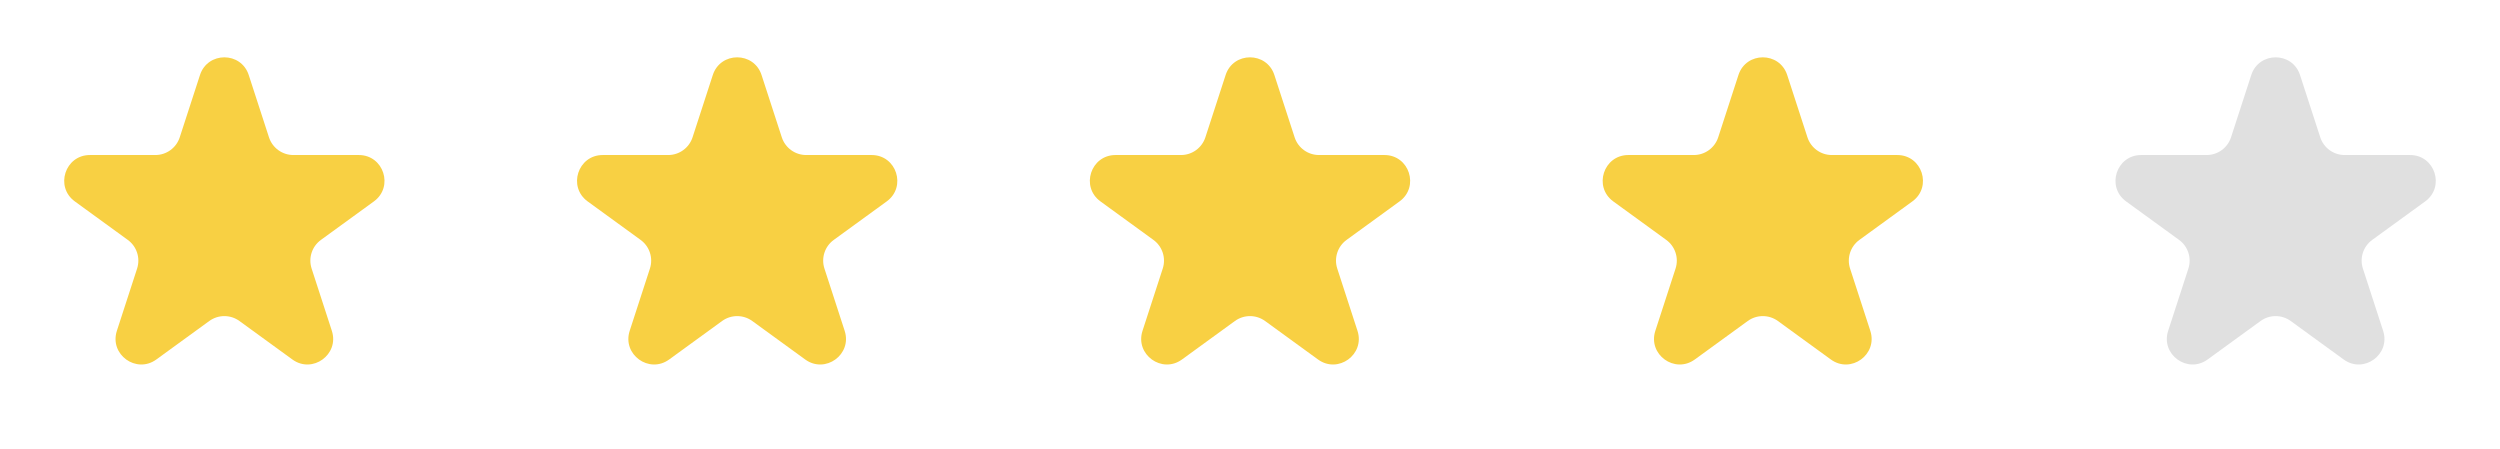 <svg width="195" height="35" viewBox="0 0 195 35" fill="none" xmlns="http://www.w3.org/2000/svg">
<path d="M15.598 5.854C16.197 4.011 18.803 4.011 19.402 5.854L20.98 10.71C21.248 11.534 22.016 12.092 22.882 12.092L27.988 12.092C29.926 12.092 30.731 14.571 29.164 15.71L25.033 18.712C24.332 19.221 24.038 20.123 24.306 20.948L25.884 25.804C26.483 27.646 24.374 29.179 22.806 28.04L18.676 25.038C17.975 24.529 17.025 24.529 16.324 25.038L12.194 28.04C10.626 29.179 8.517 27.646 9.116 25.804L10.694 20.948C10.961 20.123 10.668 19.221 9.967 18.712L5.836 15.71C4.269 14.571 5.074 12.092 7.012 12.092L12.118 12.092C12.984 12.092 13.752 11.534 14.02 10.71L15.598 5.854Z" fill="#F8D043"/>
<path d="M55.598 5.854C56.197 4.011 58.803 4.011 59.402 5.854L60.98 10.71C61.248 11.534 62.016 12.092 62.882 12.092L67.988 12.092C69.926 12.092 70.731 14.571 69.164 15.71L65.033 18.712C64.332 19.221 64.038 20.123 64.306 20.948L65.884 25.804C66.483 27.646 64.374 29.179 62.806 28.04L58.676 25.038C57.975 24.529 57.025 24.529 56.324 25.038L52.194 28.04C50.626 29.179 48.517 27.646 49.116 25.804L50.694 20.948C50.962 20.123 50.668 19.221 49.967 18.712L45.836 15.71C44.269 14.571 45.074 12.092 47.012 12.092L52.118 12.092C52.984 12.092 53.752 11.534 54.02 10.71L55.598 5.854Z" fill="#F8D043"/>
<path d="M95.598 5.854C96.197 4.011 98.803 4.011 99.402 5.854L100.98 10.71C101.248 11.534 102.016 12.092 102.882 12.092L107.988 12.092C109.926 12.092 110.731 14.571 109.164 15.71L105.033 18.712C104.332 19.221 104.039 20.123 104.306 20.948L105.884 25.804C106.483 27.646 104.374 29.179 102.806 28.04L98.676 25.038C97.975 24.529 97.025 24.529 96.324 25.038L92.194 28.04C90.626 29.179 88.517 27.646 89.116 25.804L90.694 20.948C90.962 20.123 90.668 19.221 89.967 18.712L85.836 15.71C84.269 14.571 85.074 12.092 87.012 12.092L92.118 12.092C92.984 12.092 93.752 11.534 94.02 10.71L95.598 5.854Z" fill="#F8D043"/>
<path d="M135.598 5.854C136.197 4.011 138.803 4.011 139.402 5.854L140.98 10.71C141.248 11.534 142.016 12.092 142.882 12.092L147.988 12.092C149.926 12.092 150.731 14.571 149.164 15.71L145.033 18.712C144.332 19.221 144.039 20.123 144.306 20.948L145.884 25.804C146.483 27.646 144.374 29.179 142.806 28.04L138.676 25.038C137.975 24.529 137.025 24.529 136.324 25.038L132.194 28.04C130.626 29.179 128.517 27.646 129.116 25.804L130.694 20.948C130.961 20.123 130.668 19.221 129.967 18.712L125.836 15.71C124.269 14.571 125.074 12.092 127.012 12.092L132.118 12.092C132.984 12.092 133.752 11.534 134.02 10.71L135.598 5.854Z" fill="#F8D043"/>
<path d="M175.598 5.854C176.197 4.011 178.803 4.011 179.402 5.854L180.98 10.71C181.248 11.534 182.016 12.092 182.882 12.092L187.988 12.092C189.926 12.092 190.731 14.571 189.164 15.71L185.033 18.712C184.332 19.221 184.039 20.123 184.306 20.948L185.884 25.804C186.483 27.646 184.374 29.179 182.806 28.04L178.676 25.038C177.975 24.529 177.025 24.529 176.324 25.038L172.194 28.04C170.626 29.179 168.517 27.646 169.116 25.804L170.694 20.948C170.961 20.123 170.668 19.221 169.967 18.712L165.836 15.71C164.269 14.571 165.074 12.092 167.012 12.092L172.118 12.092C172.984 12.092 173.752 11.534 174.02 10.71L175.598 5.854Z" fill="#E0E0E0"/>
</svg>
